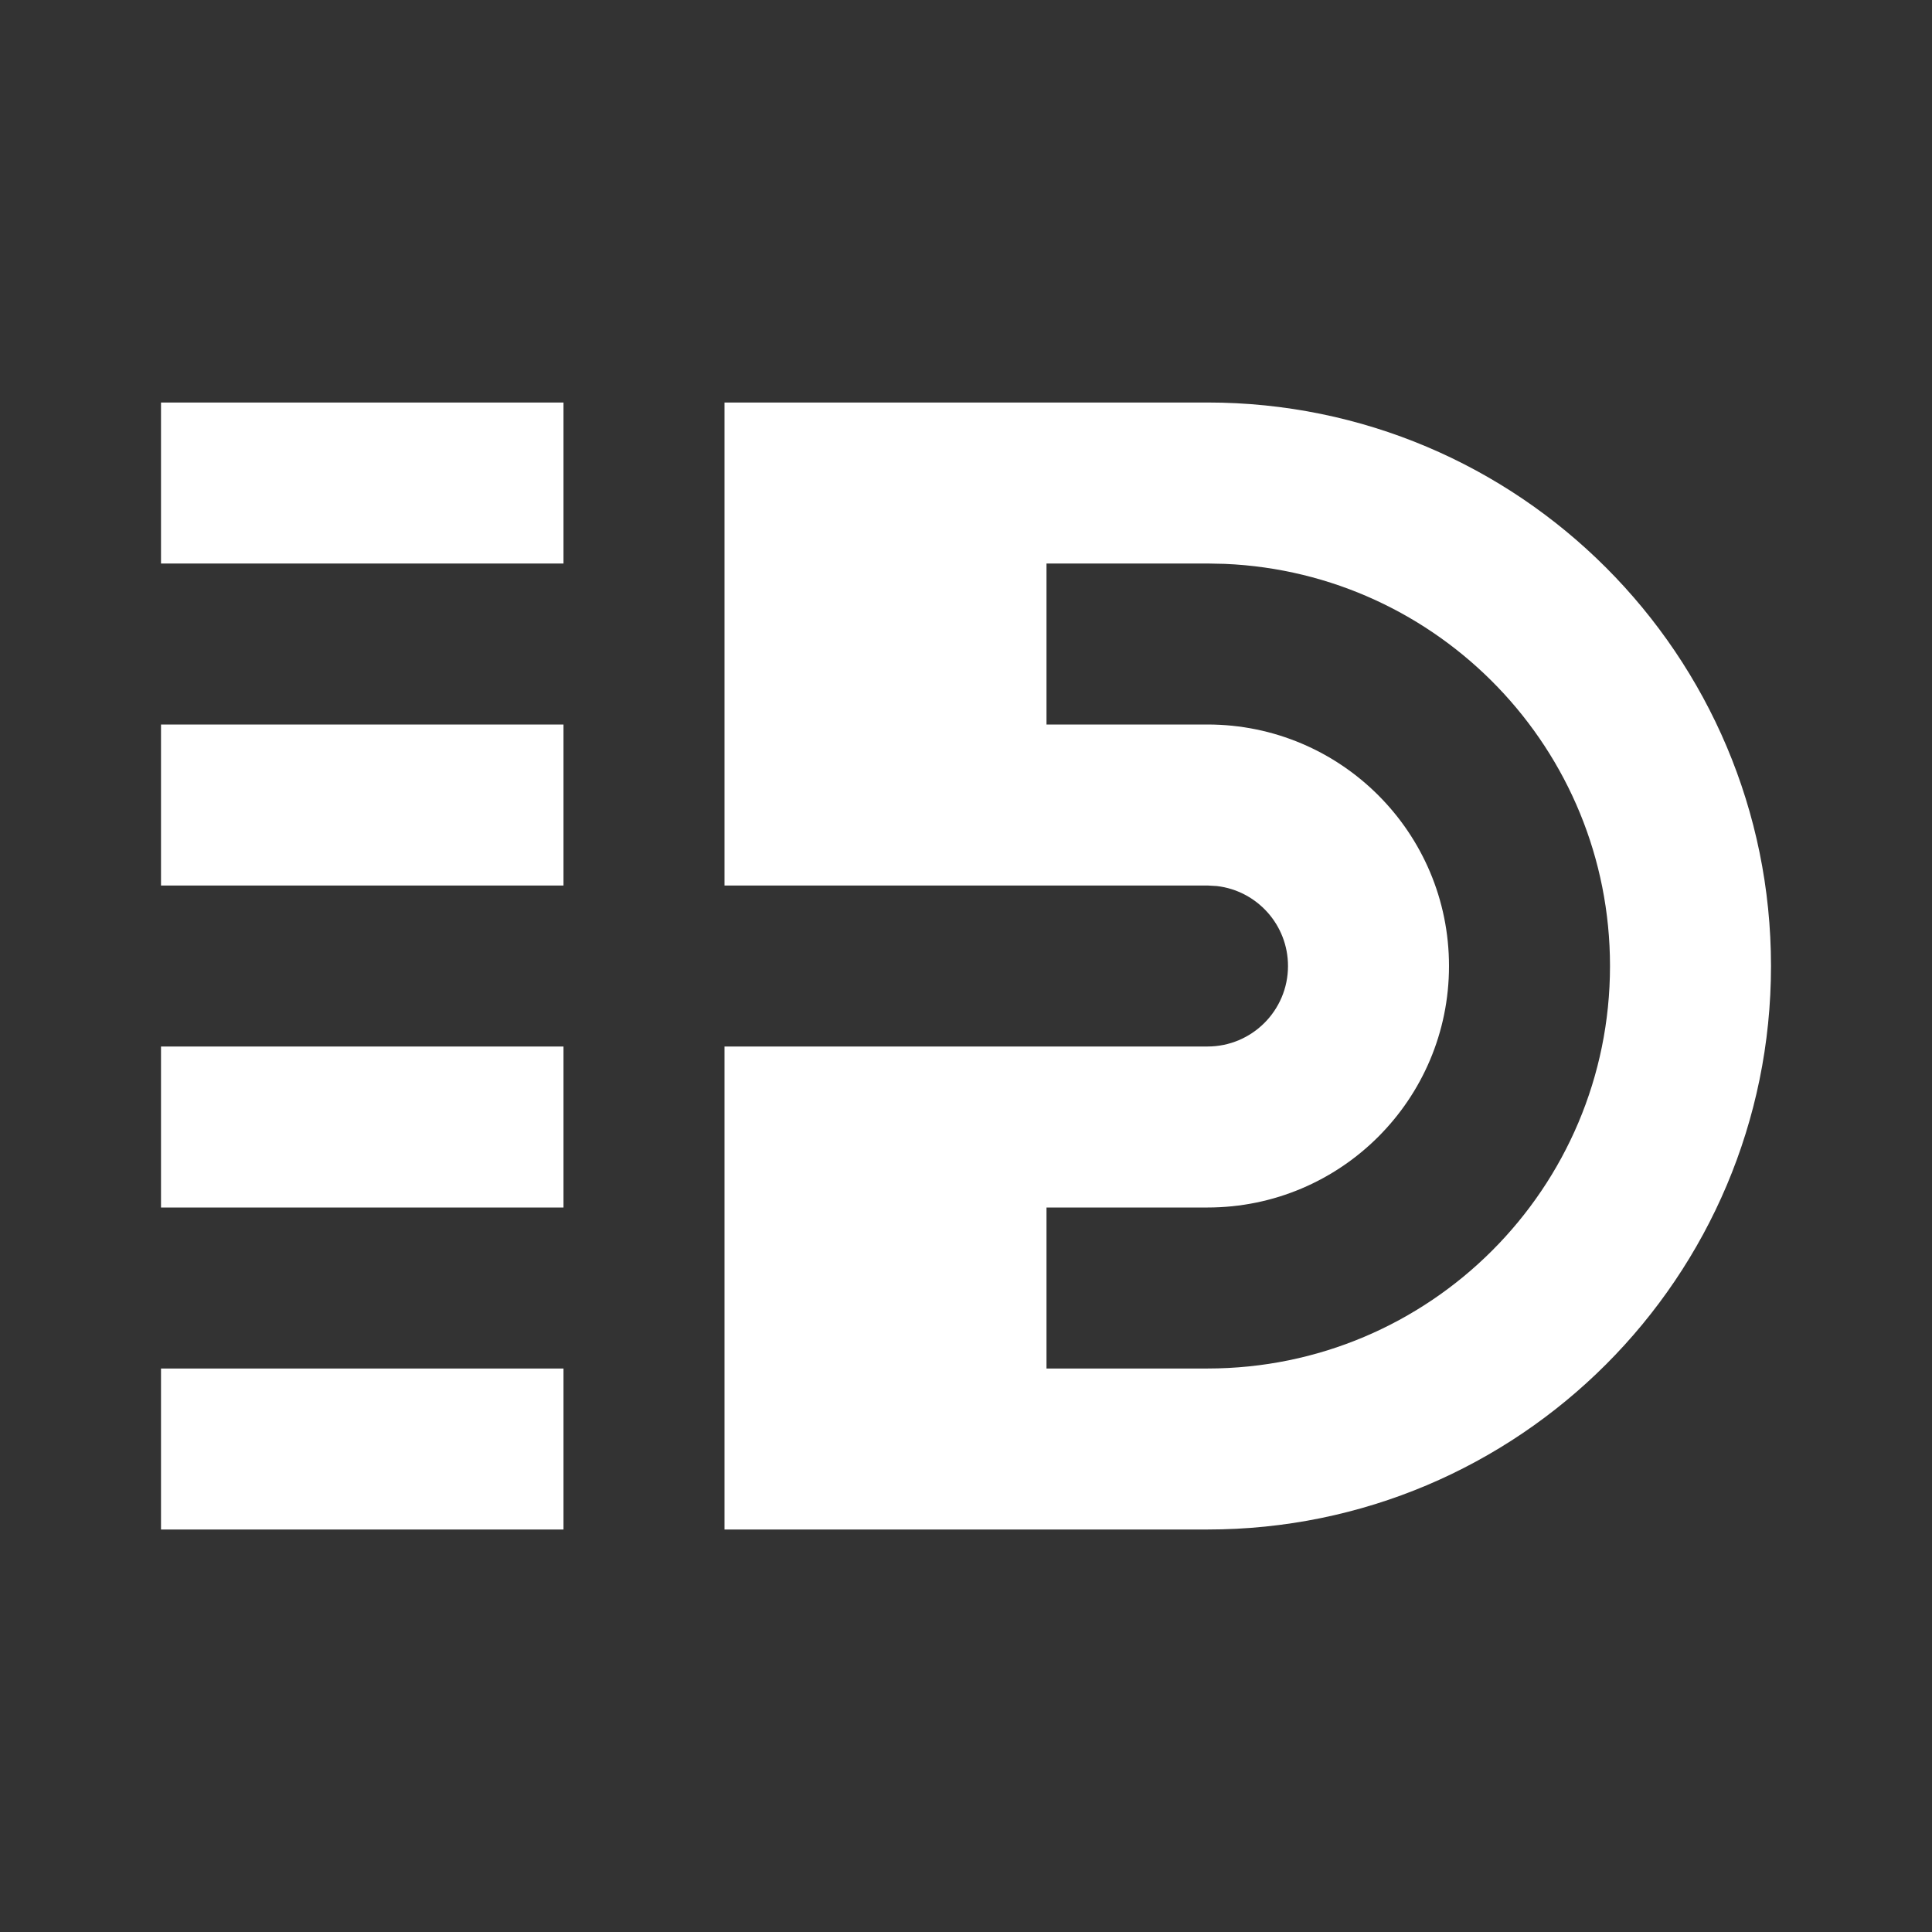 <svg width="512" height="512" viewBox="0 0 512 512" fill="none" xmlns="http://www.w3.org/2000/svg">
<rect x="0" y="0" width="512" height="512" fill="#333333" stroke="none"/>
<path d="M320 106.668C402.475 106.668 469.333 173.527 469.333 256.001C469.333 338.476 402.475 405.335 320 405.335H192V277.335H320C331.782 277.335 341.333 267.783 341.333 256.001C341.333 245.061 333.098 236.044 322.488 234.812L320 234.668H192V106.668H320ZM149.333 362.668V405.335H42.667V362.668H149.333ZM320 149.335H277.333V192.001H320C355.346 192.001 384 220.655 384 256.001C384 291.348 355.346 320.001 320 320.001H277.333V362.668H320C378.91 362.668 426.667 314.912 426.667 256.001C426.667 198.641 381.391 151.856 324.627 149.433L320 149.335ZM149.333 277.335V320.001H42.667V277.335H149.333ZM149.333 192.001V234.668H42.667V192.001H149.333ZM149.333 106.668V149.335H42.667V106.668H149.333Z" fill="white"/>
</svg>
